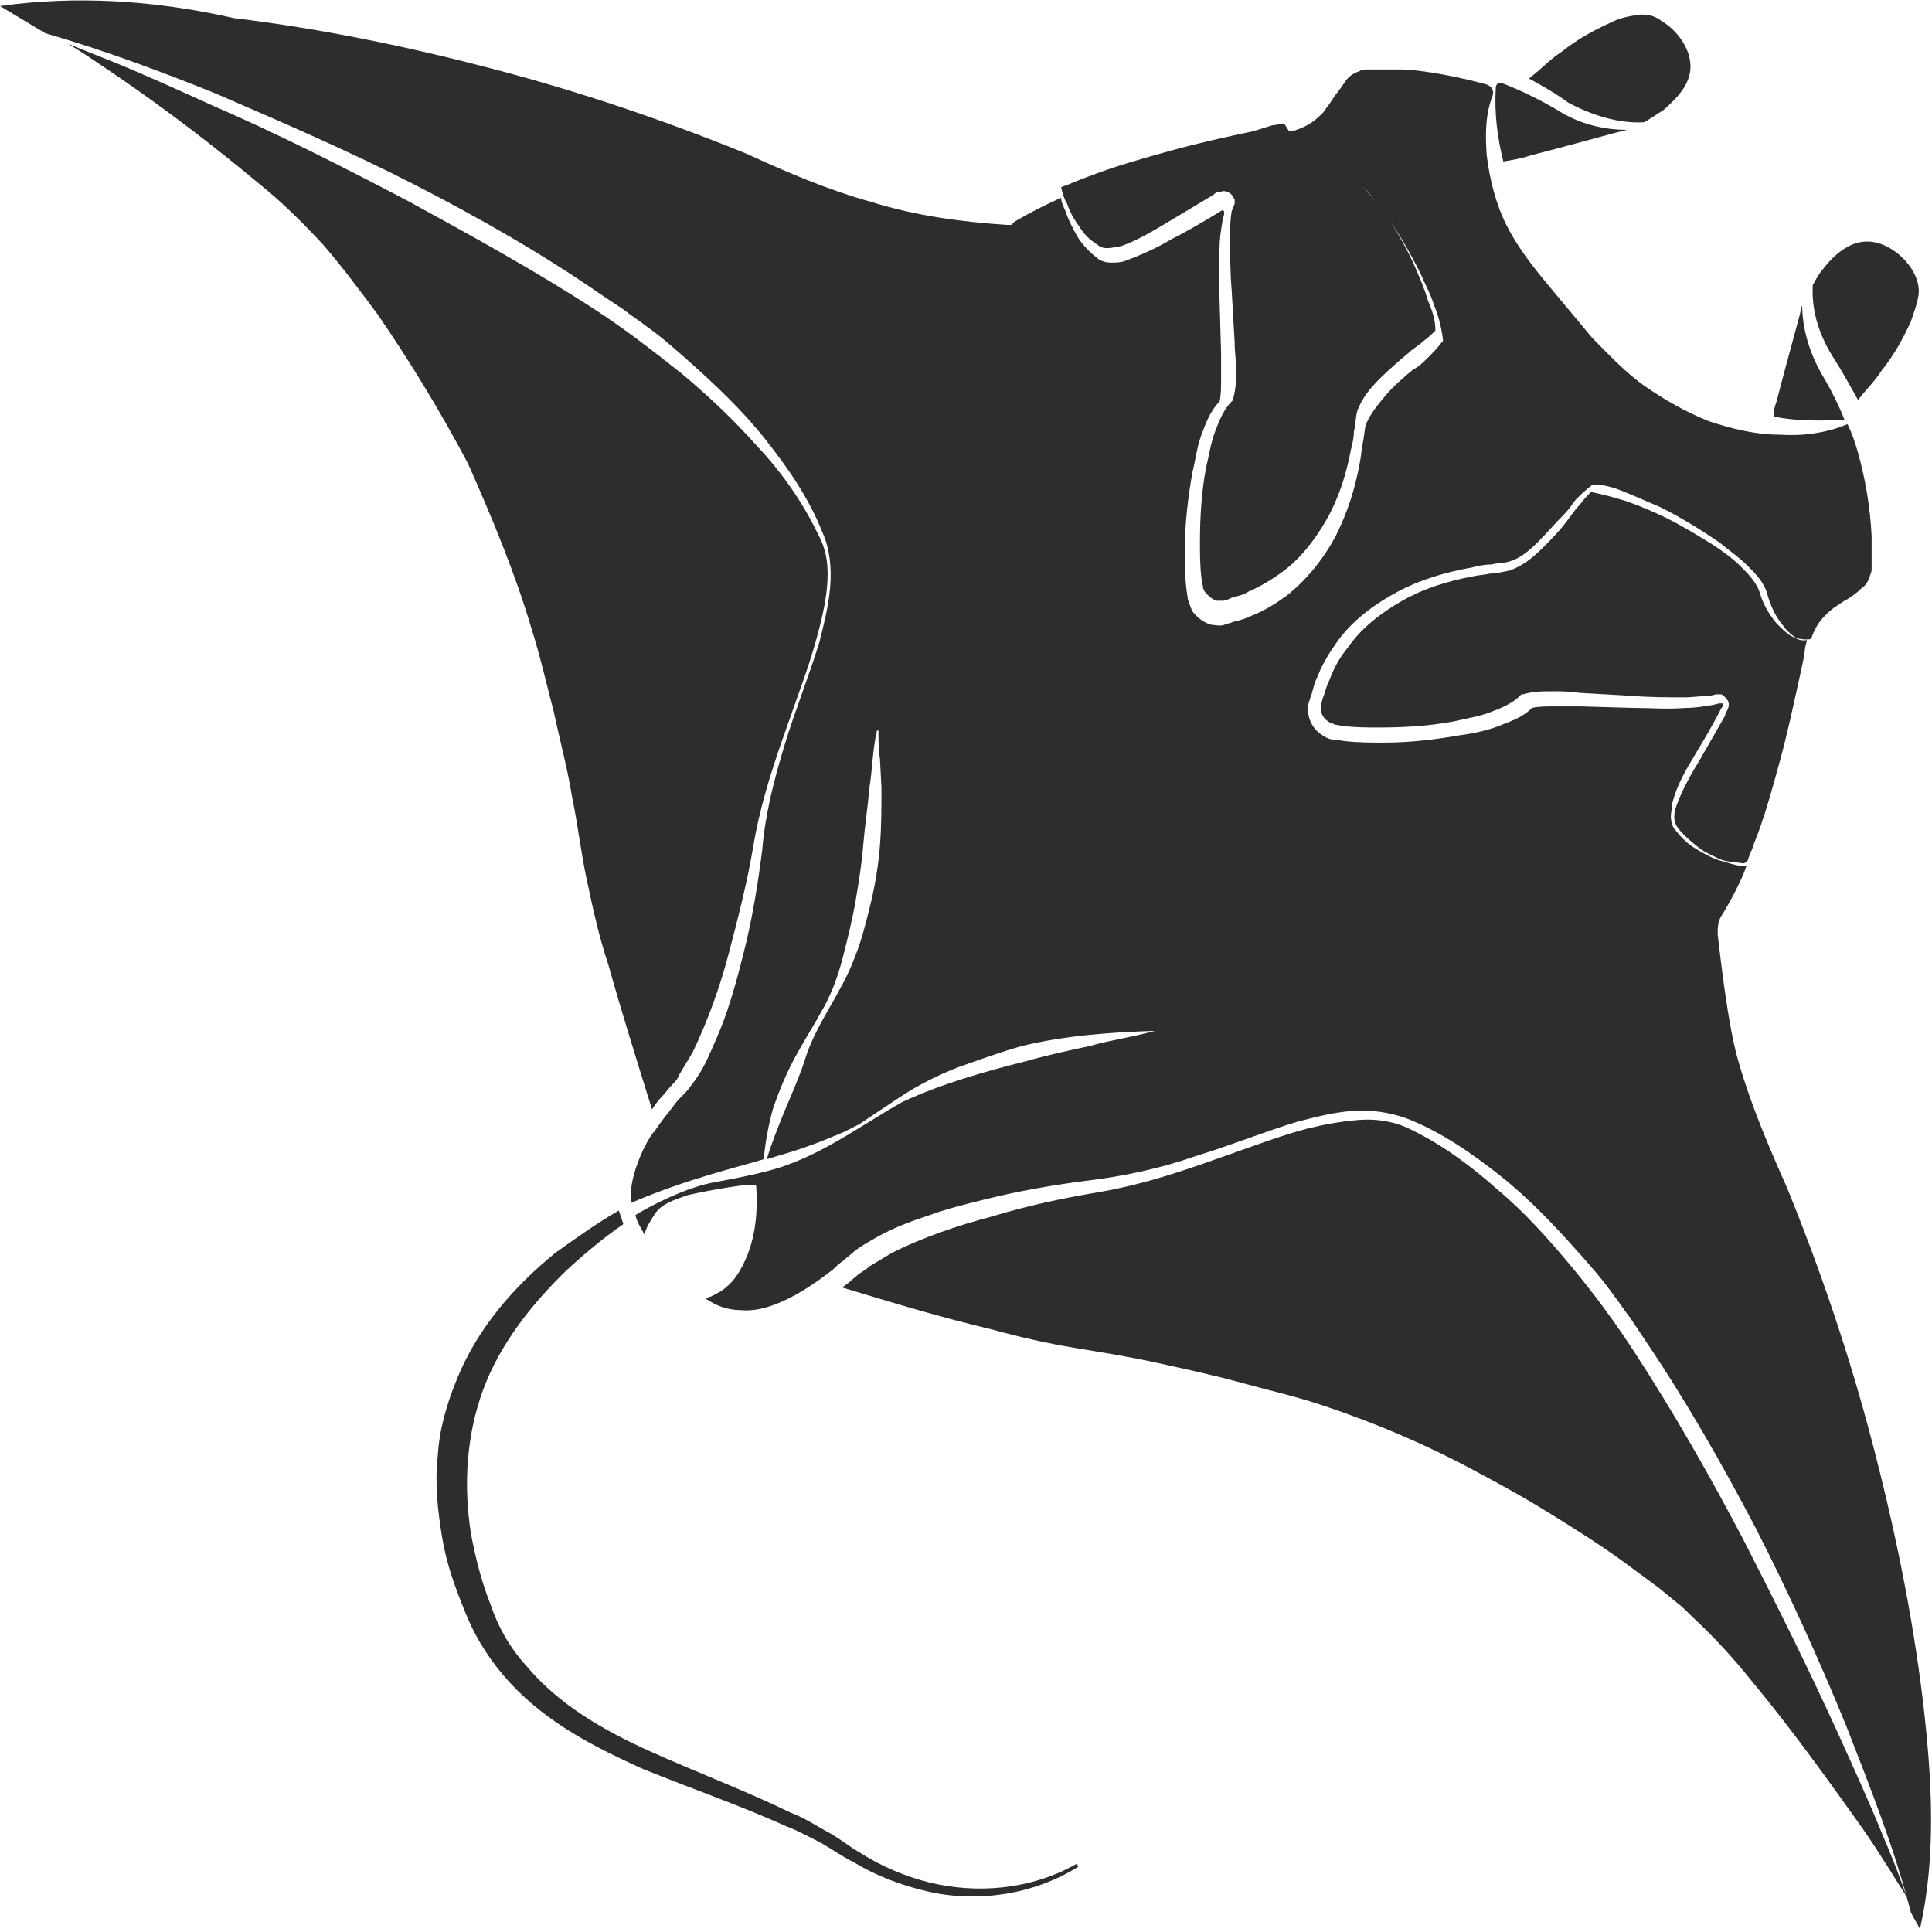 <?xml version="1.0" encoding="utf-8"?>
<!-- Generator: Adobe Illustrator 23.0.0, SVG Export Plug-In . SVG Version: 6.00 Build 0)  -->
<svg version="1.1" id="Layer_1" xmlns="http://www.w3.org/2000/svg" xmlns:xlink="http://www.w3.org/1999/xlink" x="0px" y="0px"
	 viewBox="0 0 128 128" style="enable-background:new 0 0 128 128;" xml:space="preserve">
<style type="text/css">
	.st0{fill:#2D2D2D;}
</style>
<g>
	<path class="st0" d="M71.5,15c0.3,0.5,0.7,0.9,1.2,1.2c0.4,0.4,1,0.2,1.6,0.1c1.1-0.4,2.1-1,3.1-1.6l3-1.8c0.1-0.1,0.2-0.2,0.5-0.2
		c0.2-0.1,0.5,0,0.7,0.2c0.1,0.1,0.1,0.2,0.2,0.3c0,0.1,0,0.3,0,0.3L81.6,14c-0.1,0.6-0.1,1.1-0.1,1.7c0,1.2,0,2.3,0.1,3.5l0.2,3.5
		c0,0.6,0.1,1.2,0.1,1.8c0,0.6,0,1.2-0.2,1.9l0,0.1l-0.1,0.1c-0.5,0.5-0.8,1.2-1.1,2c-0.3,0.8-0.4,1.6-0.6,2.4
		c-0.3,1.6-0.4,3.3-0.4,4.9c0,0.8,0,1.6,0.1,2.4l0.1,0.6c0,0.1,0.1,0.3,0.2,0.4c0.2,0.2,0.4,0.4,0.7,0.5c0.1,0,0.3,0,0.4,0
		c0.2,0,0.4-0.1,0.6-0.2c0.4-0.1,0.8-0.2,1.1-0.4c0.7-0.3,1.4-0.7,2.1-1.2c1.3-0.9,2.3-2.2,3.1-3.6c0.8-1.4,1.3-3,1.6-4.6
		c0.1-0.4,0.2-0.8,0.2-1.2c0.1-0.4,0.1-0.8,0.2-1.3c0.3-0.9,0.9-1.6,1.5-2.2c0.6-0.6,1.3-1.2,1.9-1.7c0.3-0.3,0.7-0.5,1-0.8
		c0.3-0.2,0.6-0.5,0.8-0.7c0-0.7-0.2-1.3-0.5-2c-0.2-0.7-0.5-1.4-0.8-2.1c-0.6-1.4-1.4-2.7-2.2-4C91,13.2,90.5,12.6,90,12
		c-0.5-0.5-1.1-1.1-1.8-1.3c-0.7-0.2-1.5-0.6-2-1.1c-0.3-0.3-0.6-0.5-0.8-0.9c-0.1-0.2-0.2-0.3-0.3-0.5c0,0-0.1,0-0.1,0l-0.7,0.1
		L83,8.7c-1.9,0.4-3.7,0.8-5.5,1.3c-1.8,0.5-3.6,1-5.4,1.7c-0.6,0.2-1.2,0.5-1.8,0.7c0.1,0.4,0.2,0.8,0.4,1.1
		C70.9,14.1,71.2,14.6,71.5,15z"/>
	<path class="st0" d="M108.9,8.1c0.1,0,0.1-0.1,0.2-0.1c0.5-0.3,0.6-0.4,1.1-0.7c0.9-0.8,1.8-1.7,1.8-2.9c0-1.2-0.9-2.4-1.9-3
		C109.6,1,109,0.9,108.4,1c-0.6,0.1-1.1,0.2-1.7,0.5c-1.1,0.5-2.2,1.1-3.2,1.9c-0.9,0.6-1.3,1.1-2.2,1.8c0.9,0.5,1.8,1,2.6,1.6
		C105.4,7.6,107.2,8.2,108.9,8.1z"/>
	<path class="st0" d="M122.2,27.8c-0.4-1-0.9-2-1.5-3c-0.8-1.4-1.3-3-1.3-4.6l-0.2,0.8l-1,3.7l-0.5,1.9c-0.1,0.3-0.2,0.6-0.2,1
		C119,27.9,120.6,27.9,122.2,27.8z"/>
	<path class="st0" d="M127.4,112.7c-0.7-5.8-1.9-11.6-3.4-17.3c-1.5-5.7-3.4-11.3-5.6-16.7c-1.2-2.7-2.4-5.5-3.2-8.3
		c-0.7-2.3-1.2-6.8-1.4-8.5c0-0.4,0-0.9,0.3-1.3c0.5-0.8,1.3-2.3,1.6-3.2c-0.6,0-1.4-0.3-1.8-0.4c-0.6-0.2-1.1-0.5-1.6-0.8
		c-0.5-0.3-0.9-0.7-1.3-1.2c-0.2-0.2-0.3-0.6-0.3-0.9c0-0.3,0.1-0.6,0.1-0.9c0.3-1.2,0.9-2.2,1.5-3.2c0.6-1,1.2-2,1.7-3
		c0.2-0.3,0.2-0.3,0.1-0.4c-0.1,0,0,0-0.2,0l-0.4,0.1c-0.6,0.1-1.2,0.2-1.8,0.2c-1.2,0.1-2.4,0-3.5,0l-3.5-0.1c-0.6,0-1.2,0-1.7,0
		c-0.5,0-1.1,0-1.5,0.1c-0.7,0.7-1.5,0.9-2.2,1.2c-0.8,0.3-1.7,0.5-2.5,0.6c-1.7,0.3-3.4,0.5-5.1,0.5c-0.9,0-1.7,0-2.6-0.1l-0.7-0.1
		c-0.3,0-0.5-0.1-0.8-0.3c-0.5-0.3-0.8-0.8-0.9-1.3c-0.1-0.3-0.1-0.6,0-0.8c0.1-0.3,0.1-0.4,0.2-0.6c0.1-0.4,0.2-0.8,0.4-1.2
		c0.3-0.8,0.8-1.6,1.3-2.3c1-1.4,2.5-2.5,4-3.3c1.5-0.8,3.2-1.3,4.9-1.6c0.4-0.1,0.8-0.2,1.3-0.2c0.4-0.1,0.9-0.1,1.2-0.2
		c0.7-0.2,1.3-0.7,1.9-1.3c0.6-0.6,1.1-1.2,1.7-1.8c0.3-0.3,0.5-0.6,0.8-1c0.3-0.3,0.6-0.6,1-0.9l0.1-0.1l0.1,0
		c0.8,0,1.6,0.3,2.3,0.6c0.7,0.3,1.4,0.6,2.1,0.9c1.4,0.7,2.7,1.5,4,2.4c0.6,0.5,1.2,0.9,1.8,1.5c0.5,0.5,1.1,1.1,1.3,1.9
		c0.2,0.7,0.5,1.4,1,2c0.2,0.3,0.5,0.6,0.8,0.8c0.3,0.2,1.1,0.2,1.1,0.1c0.2-0.6,0.5-1.1,0.9-1.5c0.2-0.2,0.4-0.4,0.7-0.6l0.6-0.4
		c0.4-0.2,0.8-0.5,1.1-0.8c0.3-0.2,0.5-0.5,0.6-0.9c0.1-0.2,0.1-0.3,0.1-0.5l0-0.7c0-0.5,0-0.9,0-1.4c-0.1-1.9-0.4-3.7-0.9-5.5
		c-0.2-0.7-0.4-1.3-0.7-1.9c-1.4,0.6-3,0.8-4.5,0.7c-1.6,0-3.2-0.4-4.7-0.9c-1.5-0.6-2.9-1.4-4.2-2.3c-1.3-0.9-2.4-2.1-3.5-3.2
		c-1-1.2-2-2.4-3-3.6c-1-1.2-2-2.5-2.7-3.9c-0.7-1.4-1.1-3-1.3-4.6c-0.1-1.4-0.1-2.7,0.4-4c0.1-0.3-0.1-0.6-0.4-0.7
		c-1.4-0.4-4.2-1-5.8-1c-0.5,0-0.9,0-1.4,0l-0.7,0c-0.2,0-0.4,0-0.5,0.1c-0.3,0.1-0.7,0.3-0.9,0.6c-0.2,0.3-0.5,0.7-0.8,1.1
		l-0.4,0.6c-0.2,0.2-0.3,0.5-0.6,0.7c-0.4,0.4-0.9,0.7-1.5,0.9c-0.2,0.1-0.5,0.1-0.7,0.1c0.1,0.2,0.2,0.3,0.3,0.5
		c0.2,0.3,0.5,0.6,0.8,0.8c0.6,0.5,1.3,0.8,2,1c0.8,0.2,1.4,0.8,1.9,1.3c0.6,0.5,1,1.2,1.5,1.8c0.9,1.2,1.7,2.6,2.4,4
		c0.3,0.7,0.7,1.4,0.9,2.1c0.3,0.7,0.5,1.5,0.6,2.3l0,0.1l-0.1,0.1c-0.3,0.4-0.6,0.7-0.9,1c-0.3,0.3-0.6,0.6-1,0.8
		c-0.6,0.5-1.3,1.1-1.8,1.7c-0.5,0.6-1,1.2-1.3,1.9c-0.1,0.3-0.1,0.7-0.2,1.2c-0.1,0.4-0.1,0.8-0.2,1.3c-0.3,1.7-0.8,3.3-1.6,4.9
		c-0.8,1.5-1.9,2.9-3.3,4c-0.7,0.5-1.5,1-2.3,1.3c-0.4,0.2-0.8,0.3-1.2,0.4c-0.2,0.1-0.4,0.1-0.6,0.2c-0.3,0.1-0.6,0-0.8,0
		c-0.5-0.1-1-0.5-1.3-0.9c-0.1-0.2-0.2-0.5-0.3-0.8l-0.1-0.7c-0.1-0.9-0.1-1.7-0.1-2.6c0-1.7,0.2-3.4,0.5-5.1
		c0.2-0.8,0.3-1.7,0.6-2.5c0.3-0.8,0.6-1.6,1.2-2.2c0.1-0.4,0.1-1,0.1-1.5c0-0.6,0-1.1,0-1.7l-0.1-3.5c0-1.2-0.1-2.3,0-3.5
		c0-0.6,0.1-1.2,0.2-1.8l0.1-0.4c0-0.1,0-0.1,0-0.2c-0.1-0.1-0.1-0.1-0.4,0.1c-1,0.6-2,1.2-3,1.7c-1,0.6-2.1,1.1-3.2,1.5
		c-0.3,0.1-0.6,0.1-0.9,0.1c-0.3,0-0.7-0.1-0.9-0.3c-0.4-0.3-0.8-0.7-1.1-1.1c-0.3-0.4-0.7-1.2-0.9-1.7c-0.1-0.4-0.4-0.8-0.4-1.2
		c-1.1,0.5-2.1,1-3.1,1.6l-0.2,0.2l-0.3,0c-3-0.2-6-0.6-8.9-1.5c-2.9-0.8-5.7-2-8.3-3.2c-5.4-2.2-11-4.1-16.7-5.6
		c-5.7-1.5-11.5-2.7-17.3-3.4C10.2,0,5-0.3,0,0.4C1,1,2,1.6,3,2.2c0,0,0,0,0,0c3.8,1.1,7.6,2.5,11.3,4c4.4,1.9,8.8,3.8,13.1,6
		c4.3,2.2,8.5,4.6,12.4,7.3l1.5,1c0.5,0.4,1,0.7,1.5,1.1c1,0.7,1.9,1.5,2.8,2.3c1.8,1.6,3.6,3.3,5.1,5.2c1.5,1.9,2.9,3.9,3.8,6.2
		c0.5,1.1,0.6,2.4,0.5,3.6c-0.1,1.2-0.4,2.4-0.7,3.6c-0.7,2.3-1.6,4.5-2.3,6.8c-0.7,2.3-1.3,4.6-1.5,7c-0.3,2.4-0.7,4.8-1.3,7.1
		c-0.3,1.2-0.6,2.3-1,3.5c-0.4,1.2-0.9,2.3-1.4,3.4c-0.3,0.6-0.6,1.1-1,1.6c-0.2,0.3-0.4,0.5-0.6,0.7c-0.2,0.2-0.4,0.4-0.6,0.7
		c-0.4,0.5-0.8,1-1.2,1.6c0,0,0,0.1-0.1,0.1c0,0,0,0,0,0c-0.3,0.4-0.5,0.8-0.7,1.2c-0.5,1.1-0.9,2.3-0.8,3.5c0,0,0,0,0,0
		c3.7-1.6,7.2-2.4,8.8-2.9c0.1-1.1,0.3-2.2,0.6-3.3c0.4-1.2,0.9-2.4,1.5-3.5c0.6-1.1,1.3-2.2,1.9-3.3c0.6-1.1,1-2.3,1.3-3.5
		c0.3-1.2,0.6-2.4,0.8-3.6c0.2-1.2,0.4-2.4,0.5-3.7c0.1-1.2,0.3-2.5,0.4-3.7c0.2-1.2,0.2-2.5,0.5-3.8c0,0,0,0,0.1,0c0,0,0,0,0,0l0,0
		c0,0.6,0,1.2,0.1,1.9l0.1,1.9c0,1.3,0,2.5-0.1,3.8c-0.1,1.3-0.3,2.5-0.6,3.8c-0.3,1.2-0.6,2.5-1.1,3.7c-0.9,2.4-2.6,4.4-3.3,6.8
		c-0.4,1.2-0.9,2.3-1.4,3.5c-0.4,1-0.8,2-1.1,3c0.3-0.1,0.7-0.2,1-0.3c1.4-0.4,2.7-0.9,4.1-1.5l1-0.5c0.3-0.2,0.6-0.4,0.9-0.6
		c0.6-0.4,1.2-0.8,1.8-1.2c1.2-0.8,2.6-1.5,3.9-2c1.4-0.5,2.8-1,4.2-1.4c2.9-0.7,5.8-0.9,8.7-1h0c0,0,0,0,0.1,0c0,0,0,0,0,0
		c-1.4,0.4-2.9,0.6-4.3,1c-1.4,0.3-2.8,0.6-4.2,1c-2.8,0.7-5.6,1.5-8.2,2.7c-2.5,1.4-4.9,3.2-7.7,4.2c-1.6,0.6-4.7,1.1-4.6,1.1
		c-2,0.3-4.6,1.7-5.4,2.2c0.1,0.5,0.4,0.9,0.6,1.3c0.1-0.5,0.4-0.9,0.7-1.4c0.5-0.7,1.3-0.9,2.1-1.2c0.3-0.1,3.8-0.8,4.5-0.7
		c0,0,0,0,0,0c0,0,0,0,0,0c0,0,0.1,0,0.1,0.1c0.1,1.5,0,3.1-0.6,4.6c-0.3,0.7-0.7,1.5-1.3,2c-0.3,0.3-0.7,0.5-1.1,0.7
		c-0.1,0-0.2,0.1-0.4,0.1c0.7,0.5,1.5,0.8,2.4,0.8c1.1,0.1,2.2-0.3,3.2-0.8c1-0.5,2-1.2,2.9-1.9c0.2-0.2,0.4-0.4,0.7-0.6
		c0.2-0.2,0.5-0.4,0.7-0.6c0.5-0.4,1.1-0.7,1.6-1c1.1-0.6,2.2-1,3.4-1.4c1.1-0.4,2.3-0.7,3.5-1c2.4-0.6,4.7-1,7.1-1.3
		c2.4-0.3,4.7-0.8,7-1.6c2.3-0.7,4.5-1.6,6.8-2.3c1.2-0.3,2.3-0.6,3.6-0.7c1.2-0.1,2.5,0.1,3.6,0.5c2.3,0.9,4.3,2.3,6.2,3.8
		c1.9,1.5,3.6,3.3,5.2,5.1c0.8,0.9,1.6,1.8,2.3,2.8c0.4,0.5,0.7,1,1.1,1.5l1,1.5c2.7,4,5.1,8.2,7.3,12.4c2.2,4.3,4.2,8.7,6,13.1
		c1.6,4.1,3.2,8.1,4.3,12.4c0.2,0.4,0.4,0.7,0.6,1.1C128.3,123,128,117.8,127.4,112.7z"/>
	<path class="st0" d="M123.1,26.5c0.7-0.9,1-1.1,1.6-2c0.8-1,1.4-2.1,1.9-3.2c0.2-0.6,0.4-1.1,0.5-1.7c0.1-0.6-0.1-1.2-0.4-1.7
		c-0.6-1-1.8-1.9-3-1.9c-1.2,0-2.2,0.9-2.9,1.8c-0.4,0.5-0.3,0.4-0.6,0.9c0,0.1-0.1,0.1-0.1,0.2c-0.1,1.8,0.5,3.5,1.5,5
		C122.1,24.7,122.6,25.6,123.1,26.5z"/>
	<path class="st0" d="M101.4,10.3l1.9-0.5l3.7-1l0.8-0.2c-1.6,0-3.2-0.4-4.6-1.3c-1.2-0.7-2.4-1.3-3.7-1.8c-0.2-0.1-0.4,0.1-0.4,0.3
		c-0.1,1.7,0.1,3.3,0.5,4.9C100.2,10.6,100.8,10.5,101.4,10.3z"/>
	<path class="st0" d="M112.7,50.2c-0.6,1-1.2,2-1.6,3.1c-0.2,0.5-0.3,1.1,0.1,1.6c0.4,0.5,0.9,0.9,1.4,1.3c0.4,0.3,0.9,0.5,1.3,0.7
		c0.4,0.2,1,0.2,1.6,0.3c0.1,0,0.2-0.1,0.3-0.2c0.1-0.4,0.3-0.7,0.4-1.1c0.7-1.7,1.2-3.6,1.7-5.4c0.5-1.8,0.9-3.7,1.3-5.5l0.3-1.4
		l0.1-0.7c0-0.1,0.1-0.3,0.1-0.5c-0.4,0.1-0.7-0.1-1.1-0.3c-0.3-0.2-0.6-0.5-0.9-0.8c-0.5-0.6-0.9-1.3-1.1-2
		c-0.2-0.7-0.8-1.3-1.3-1.8c-0.5-0.5-1.2-1-1.8-1.4c-1.3-0.8-2.6-1.6-4-2.2c-0.7-0.3-1.4-0.6-2.1-0.8c-0.7-0.2-1.4-0.4-2-0.5
		c-0.2,0.2-0.5,0.5-0.7,0.8c-0.3,0.3-0.5,0.6-0.8,1c-0.5,0.7-1.1,1.3-1.7,1.9c-0.6,0.6-1.3,1.2-2.2,1.5c-0.5,0.1-0.9,0.2-1.3,0.2
		c-0.4,0.1-0.8,0.1-1.2,0.2c-1.6,0.3-3.2,0.8-4.6,1.6c-1.4,0.8-2.7,1.8-3.6,3.1c-0.5,0.6-0.9,1.3-1.2,2.1c-0.2,0.4-0.3,0.8-0.4,1.1
		c-0.1,0.2-0.1,0.4-0.2,0.6c0,0.1,0,0.3,0,0.4c0.1,0.3,0.2,0.5,0.5,0.7c0.1,0.1,0.3,0.1,0.4,0.2l0.6,0.1c0.8,0.1,1.6,0.1,2.4,0.1
		c1.6,0,3.3-0.1,4.9-0.4c0.8-0.2,1.6-0.3,2.4-0.6c0.8-0.3,1.5-0.6,2-1.1l0.1-0.1l0.1,0c0.7-0.2,1.3-0.2,1.9-0.2c0.6,0,1.2,0,1.8,0.1
		l3.5,0.2c1.2,0.1,2.3,0.1,3.5,0.1c0.6,0,1.1-0.1,1.7-0.1l0.4-0.1c0,0,0.2,0,0.3,0c0.1,0,0.2,0.1,0.3,0.2c0.2,0.2,0.3,0.4,0.2,0.7
		c-0.1,0.3-0.2,0.3-0.2,0.5L112.7,50.2z"/>
	<path class="st0" d="M35.2,41.6c0.6,1.9,1,3.7,1.5,5.6c0.4,1.9,0.9,3.7,1.2,5.6c0.4,1.9,0.6,3.8,1,5.6c0.4,1.9,0.8,3.7,1.4,5.5
		c0.9,3.2,1.9,6.4,2.9,9.6c0.2-0.3,0.4-0.6,0.7-0.9c0.2-0.2,0.4-0.5,0.6-0.7c0.2-0.2,0.4-0.4,0.5-0.7c0.3-0.5,0.6-1,0.9-1.5
		c1-2.1,1.8-4.3,2.4-6.6c0.6-2.3,1.2-4.6,1.6-7c0.4-2.4,1.1-4.7,1.9-7l1.2-3.4c0.4-1.1,0.8-2.3,1.1-3.4c0.3-1.1,0.6-2.3,0.7-3.5
		c0.1-1.2,0-2.3-0.6-3.4c-1-2.1-2.4-4.1-4-5.8c-1.6-1.8-3.3-3.4-5.1-4.9c-1.9-1.5-3.7-2.9-5.7-4.2c-4-2.6-8.2-4.9-12.4-7.2
		c-4.2-2.2-8.5-4.4-12.9-6.3c-2.2-1-4.4-2-6.6-2.9c-1-0.4-2-0.8-3-1.2c1.2,0.7,2.3,1.5,3.5,2.3c3.2,2.2,6.2,4.5,9.2,7
		c1.5,1.2,2.9,2.6,4.2,4c1.3,1.5,2.4,3,3.6,4.6c2.2,3.2,4.2,6.5,6,9.9C32.6,34.3,34.1,37.9,35.2,41.6z"/>
	<path class="st0" d="M121.8,114.9c-2-4.4-4.1-8.6-6.3-12.9c-2.2-4.2-4.6-8.4-7.2-12.4c-1.3-2-2.7-3.9-4.2-5.7
		c-1.5-1.8-3.1-3.6-4.9-5.1c-1.8-1.6-3.7-3-5.8-4c-1-0.5-2.2-0.7-3.4-0.6c-1.2,0.1-2.3,0.3-3.5,0.6c-1.1,0.3-2.3,0.7-3.4,1.1
		l-3.4,1.2c-2.3,0.8-4.6,1.5-7,1.9c-2.4,0.4-4.7,0.9-7,1.6c-2.3,0.6-4.6,1.4-6.6,2.4c-0.5,0.3-1,0.6-1.5,0.9
		c-0.2,0.2-0.4,0.3-0.7,0.5c-0.2,0.2-0.5,0.4-0.7,0.6c-0.1,0.1-0.3,0.2-0.4,0.3c3.3,1,6.6,2,10,2.8c1.8,0.5,3.6,0.9,5.4,1.2
		c1.8,0.3,3.7,0.6,5.5,1c1.8,0.4,3.7,0.8,5.5,1.3c1.8,0.5,3.6,0.9,5.4,1.5c3.6,1.2,7.1,2.7,10.4,4.5c1.7,0.9,3.3,1.8,4.9,2.8
		c1.6,1,3.2,2,4.7,3.1c0.8,0.6,1.5,1.1,2.3,1.7l1.1,0.9c0.4,0.3,0.7,0.6,1.1,1c1.4,1.3,2.7,2.7,3.9,4.2c2.4,2.9,4.6,5.9,6.8,9
		c1.1,1.5,2.1,3.1,3.1,4.7c0.2,0.3,0.4,0.6,0.5,0.9c-0.5-1.5-1.1-3-1.7-4.4C123.8,119.3,122.8,117.1,121.8,114.9z"/>
	<path class="st0" d="M71.3,123.5c-3,1.7-6.6,2-9.8,1.2c-1.6-0.4-3.2-1.1-4.6-2c-0.7-0.4-1.4-1-2.2-1.4c-0.7-0.4-1.5-0.9-2.3-1.2
		c-3.1-1.5-6.3-2.7-9.4-4.1c-3.1-1.4-6-3.1-8.1-5.6c-1.1-1.2-1.9-2.6-2.4-4.1c-0.6-1.5-1-3.1-1.3-4.7c-0.5-3.2-0.3-6.5,0.8-9.5
		c1.1-3,3.2-5.7,5.6-8c1.2-1.1,2.4-2.1,3.7-3l-0.3-0.9C39.6,81,38.2,82,36.8,83c-2.7,2.2-5.1,4.9-6.5,8.3c-0.7,1.7-1.2,3.4-1.3,5.2
		c-0.2,1.8,0,3.6,0.3,5.4c0.3,1.8,0.9,3.4,1.6,5.1c0.7,1.7,1.7,3.2,2.9,4.5c2.5,2.7,5.7,4.3,8.8,5.7c3.2,1.3,6.4,2.4,9.5,3.8
		c0.8,0.3,1.5,0.7,2.3,1.1c0.7,0.4,1.4,0.9,2.2,1.3c1.5,0.9,3.1,1.5,4.8,1.9c3.4,0.8,7.1,0.2,10-1.6l0,0c0,0,0.1-0.1,0-0.1
		C71.4,123.5,71.3,123.5,71.3,123.5z"/>
</g>
</svg>
